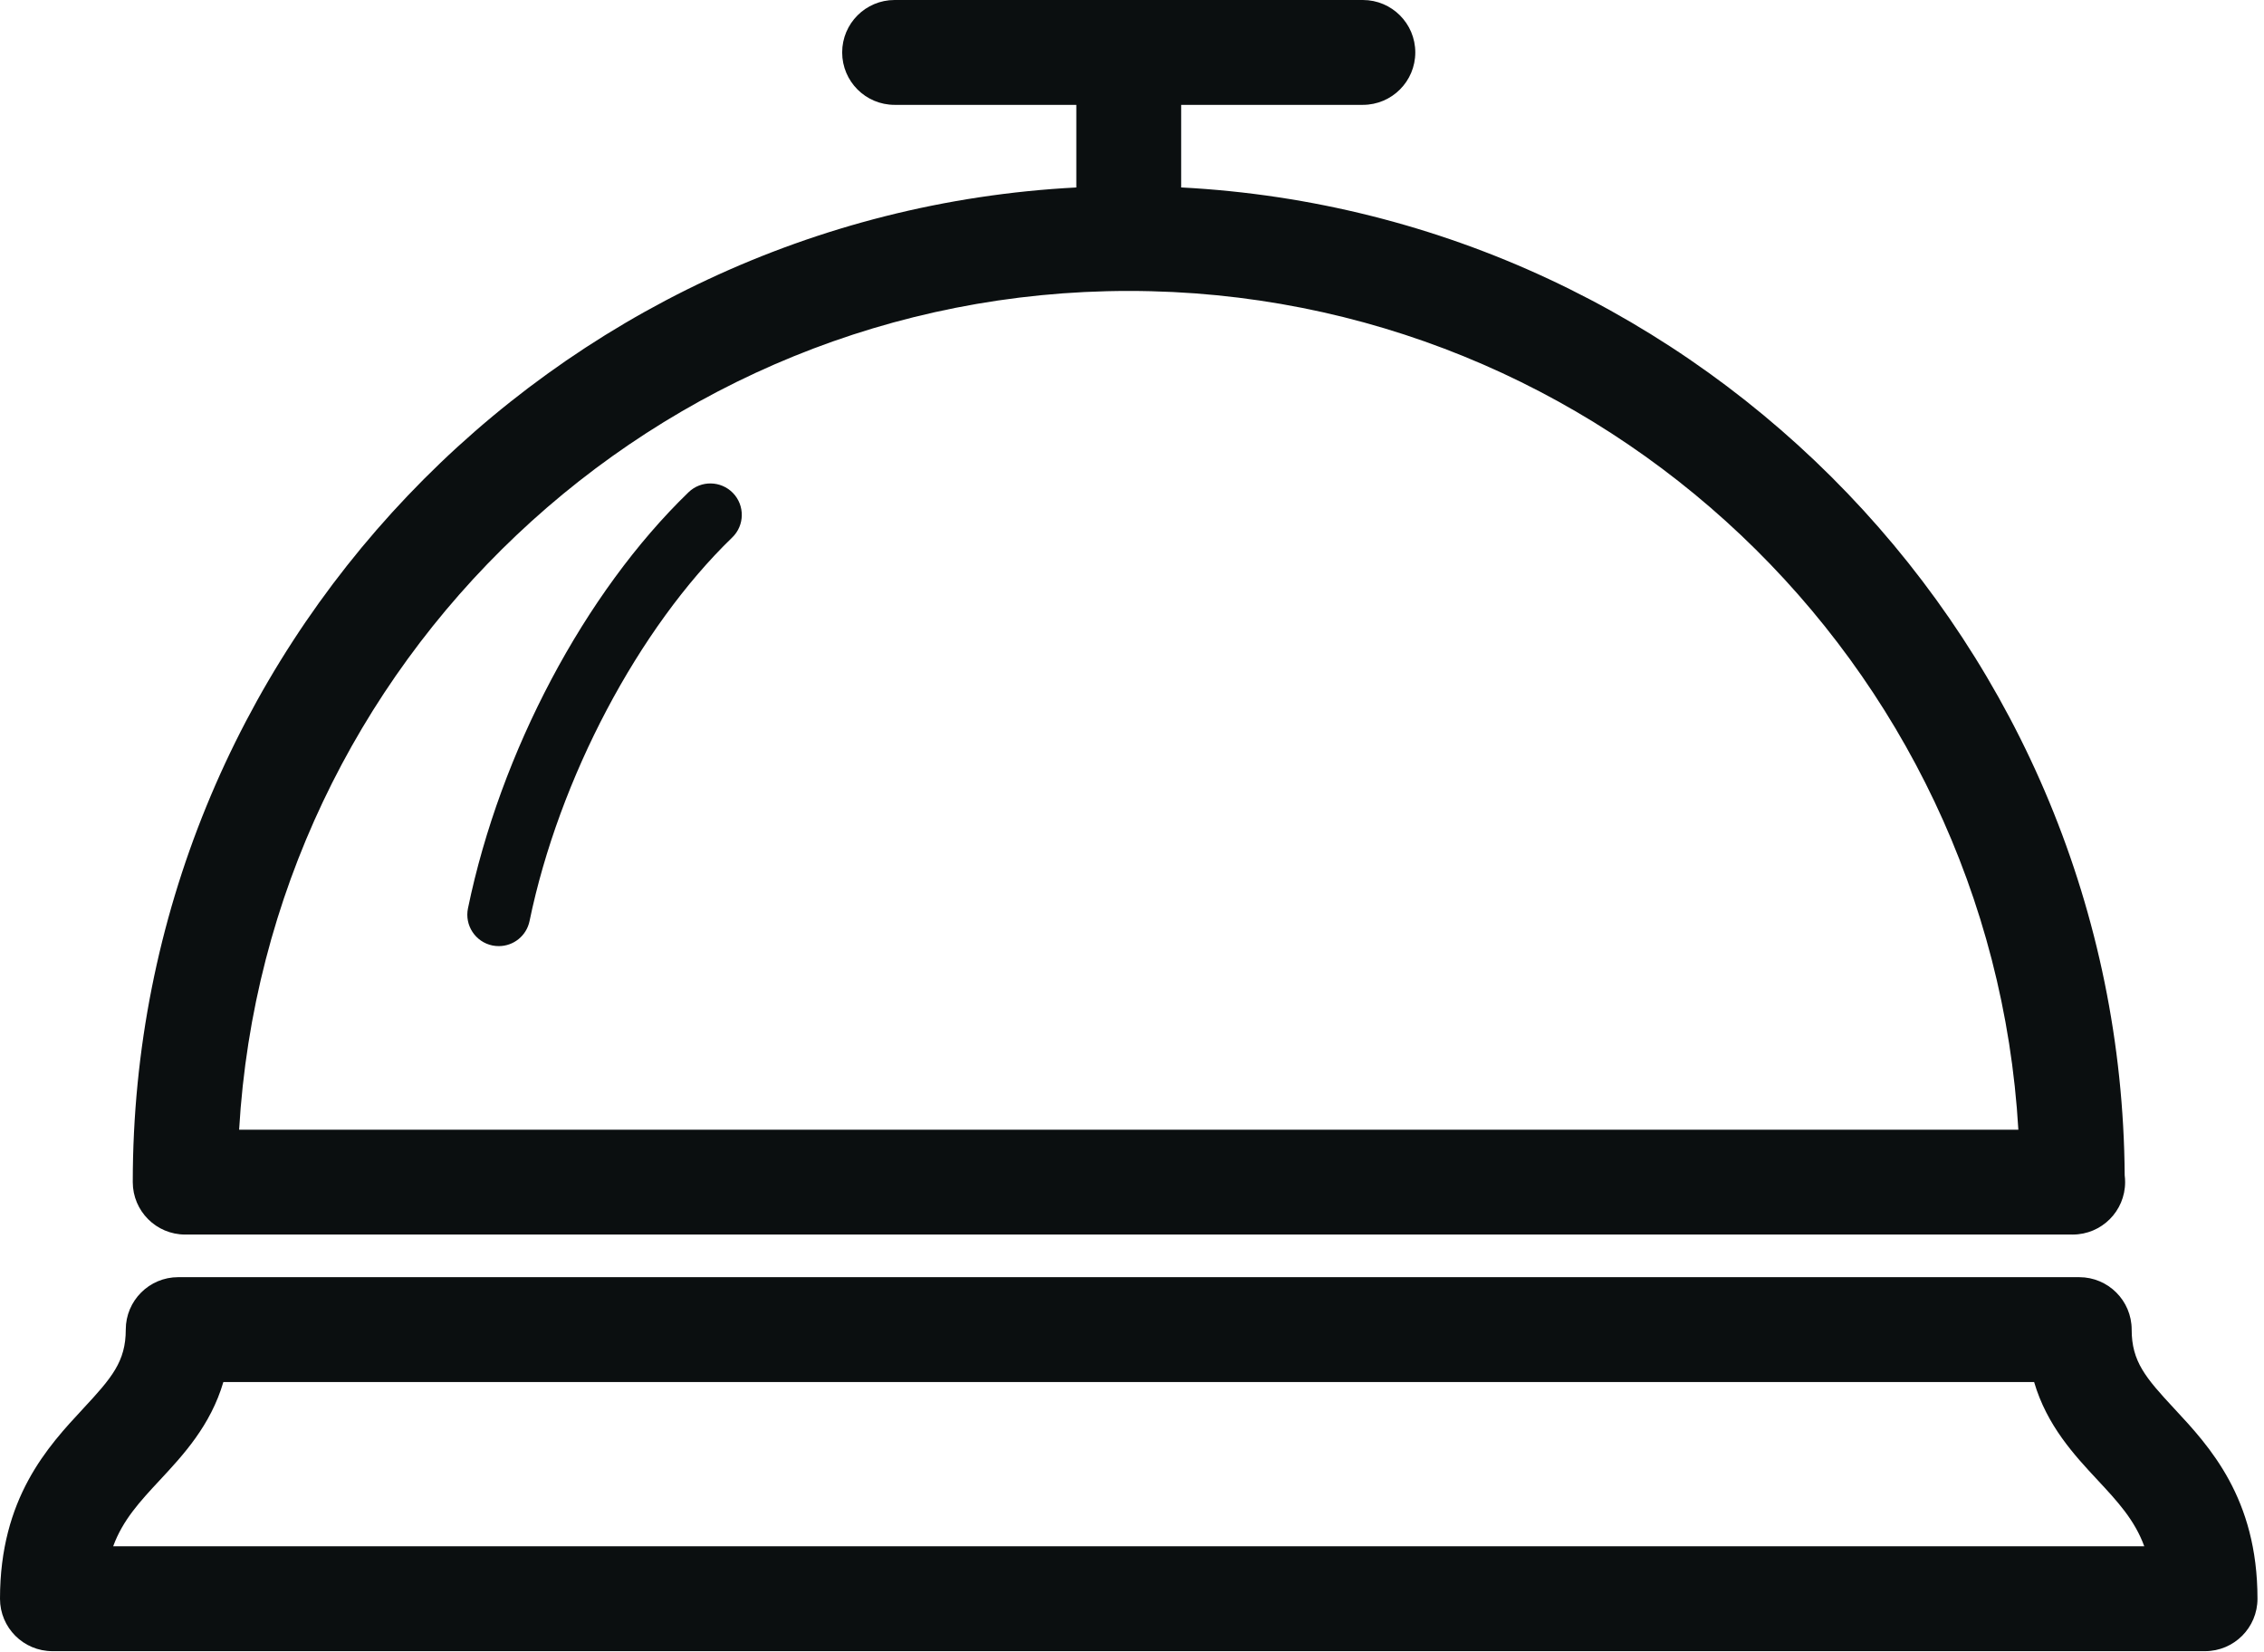 <svg width="233" height="170" viewBox="0 0 233 170" fill="none" xmlns="http://www.w3.org/2000/svg">
<path fill-rule="evenodd" clip-rule="evenodd" d="M218.663 120.943C218.294 66.552 175.349 22.092 121.56 19.288V10.79H140.26C143.239 10.79 145.655 8.374 145.655 5.395C145.655 2.416 143.239 0 140.26 0H92.067C89.088 0 86.672 2.416 86.672 5.395C86.672 8.374 89.088 10.79 92.067 10.79H110.77V19.291C56.751 22.105 13.664 66.942 13.664 121.645C13.664 124.624 16.08 127.04 19.059 127.04H213.268C213.28 127.043 213.291 127.045 213.3 127.044C213.305 127.043 213.309 127.042 213.312 127.04C216.291 127.04 218.707 124.624 218.707 121.645C218.707 121.407 218.692 121.17 218.663 120.943ZM24.609 116.25C27.415 68.186 67.407 29.939 116.165 29.939C164.923 29.939 204.914 68.186 207.72 116.252H24.609V116.25ZM51.334 97.359C51.118 97.359 50.898 97.338 50.676 97.294C48.923 96.93 47.8 95.221 48.162 93.469C51.484 77.376 60.184 60.974 70.858 50.658C72.143 49.414 74.193 49.453 75.435 50.733C76.674 52.019 76.64 54.071 75.355 55.31C65.716 64.626 57.527 80.12 54.499 94.777C54.184 96.308 52.84 97.359 51.334 97.359ZM5.393 169.91H226.934C229.913 169.91 232.329 167.496 232.329 164.515C232.329 154.151 227.381 148.836 223.767 144.954L223.766 144.953C220.806 141.772 219.381 140.1 219.381 136.821C219.381 133.842 216.964 131.426 213.985 131.426H18.338C15.36 131.426 12.943 133.842 12.943 136.821C12.943 140.097 11.518 141.772 8.557 144.953L8.553 144.958C4.942 148.84 0 154.152 0 164.515C0 167.496 2.414 169.91 5.393 169.91ZM220.679 159.12H11.647C12.641 156.404 14.41 154.501 16.457 152.302C18.847 149.736 21.669 146.7 22.988 142.214H209.341C210.658 146.7 213.479 149.736 215.872 152.302C217.919 154.501 219.685 156.401 220.679 159.12Z" fill="#0B0F10"/>
</svg>
